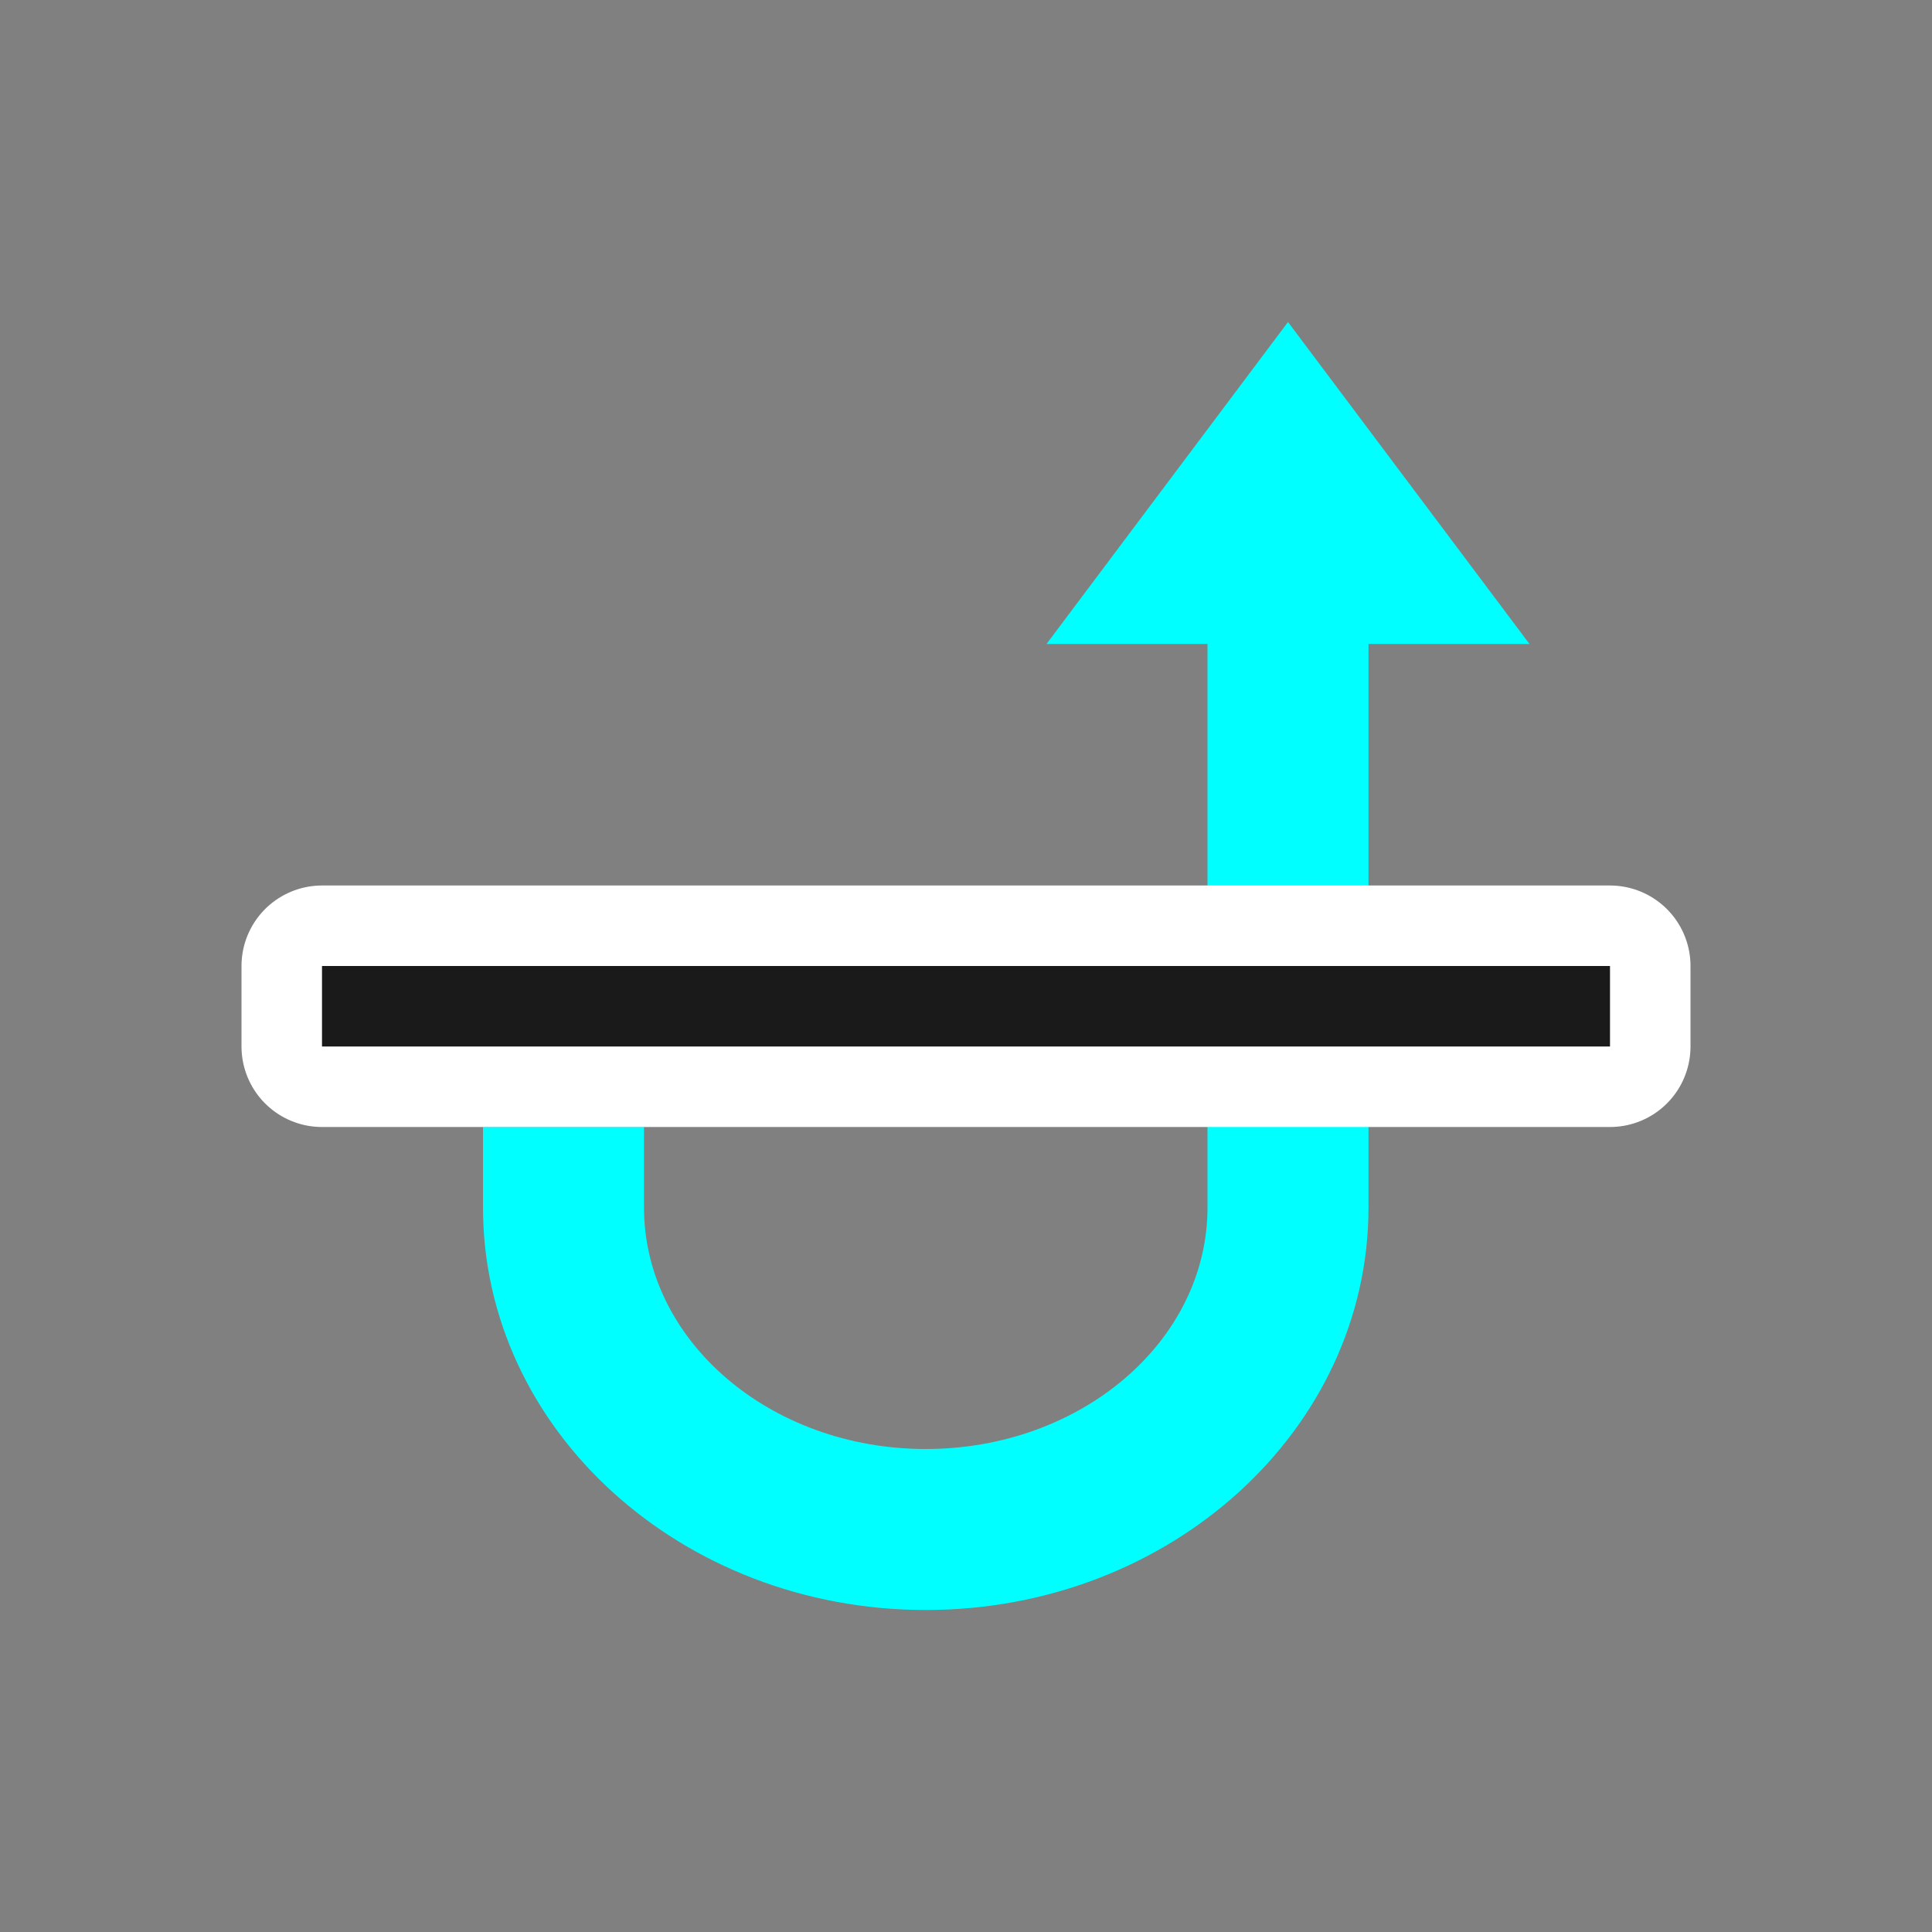 <?xml version="1.0" encoding="UTF-8" standalone="no"?>
<svg
   viewBox="0 0 24 24"
   version="1.1"
   id="svg6"
   sodipodi:docname="lc_extrusiontiltup.svg"
   inkscape:version="1.1.2 (76b9e6a115, 2022-02-25)"
   inkscape:export-filename="/home/jupiter007/Libreoffice yaru theme fullcolor/build/cmd/lc_extrusiontiltup.png"
   inkscape:export-xdpi="96"
   inkscape:export-ydpi="96"
   xmlns:inkscape="http://www.inkscape.org/namespaces/inkscape"
   xmlns:sodipodi="http://sodipodi.sourceforge.net/DTD/sodipodi-0.dtd"
   xmlns="http://www.w3.org/2000/svg"
   xmlns:svg="http://www.w3.org/2000/svg"
   xmlns:rdf="http://www.w3.org/1999/02/22-rdf-syntax-ns#"
   xmlns:cc="http://creativecommons.org/ns#"
   xmlns:dc="http://purl.org/dc/elements/1.1/">
  <rect x="0" y="0" width="24" height="24" fill="#808080" stroke="none"/>
  <defs
     id="defs10" />
  <sodipodi:namedview
     pagecolor="#ffffff"
     bordercolor="#666666"
     borderopacity="1"
     objecttolerance="10"
     gridtolerance="10"
     guidetolerance="10"
     inkscape:pageopacity="0"
     inkscape:pageshadow="2"
     inkscape:window-width="1920"
     inkscape:window-height="1016"
     id="namedview8"
     showgrid="true"
     inkscape:zoom="27.812867"
     inkscape:cx="10.516715"
     inkscape:cy="13.321173"
     inkscape:window-x="0"
     inkscape:window-y="27"
     inkscape:window-maximized="1"
     inkscape:current-layer="svg6"
     inkscape:pagecheckerboard="0">
    <inkscape:grid
       type="xygrid"
       id="grid824" />
  </sodipodi:namedview>
  <path
     id="path834"
     style="opacity:1;fill:#00ffff;fill-opacity:1;stroke:none;stroke-width:2;stroke-linejoin:round;stroke-miterlimit:4;stroke-dasharray:none;stroke-opacity:1"
     d="M 16 4 L 13 8 L 15 8 L 15 12 L 15 15 C 15 16.657 13.433 18 11.5 18 C 9.567 18 8 16.657 8 15 L 8 14 L 6 14 L 6 15 C 6 17.761 8.462 20 11.5 20 C 14.538 20 17 17.761 17 15 L 17 12 L 17 8 L 19 8 L 16 4 z " />
  <path
     style="fill:#ffffff;stroke:#ffffff;opacity:1;stroke-width:2;stroke-miterlimit:4;stroke-dasharray:none;stroke-linejoin:round"
     id="path822"
     fill="#00ff00"
     d="m4 12v1h16v-1z" />
  <path
     d="m4 12v1h16v-1z"
     fill="#00ff00"
     id="path4"
     style="fill:#1a1a1a" />
</svg>
